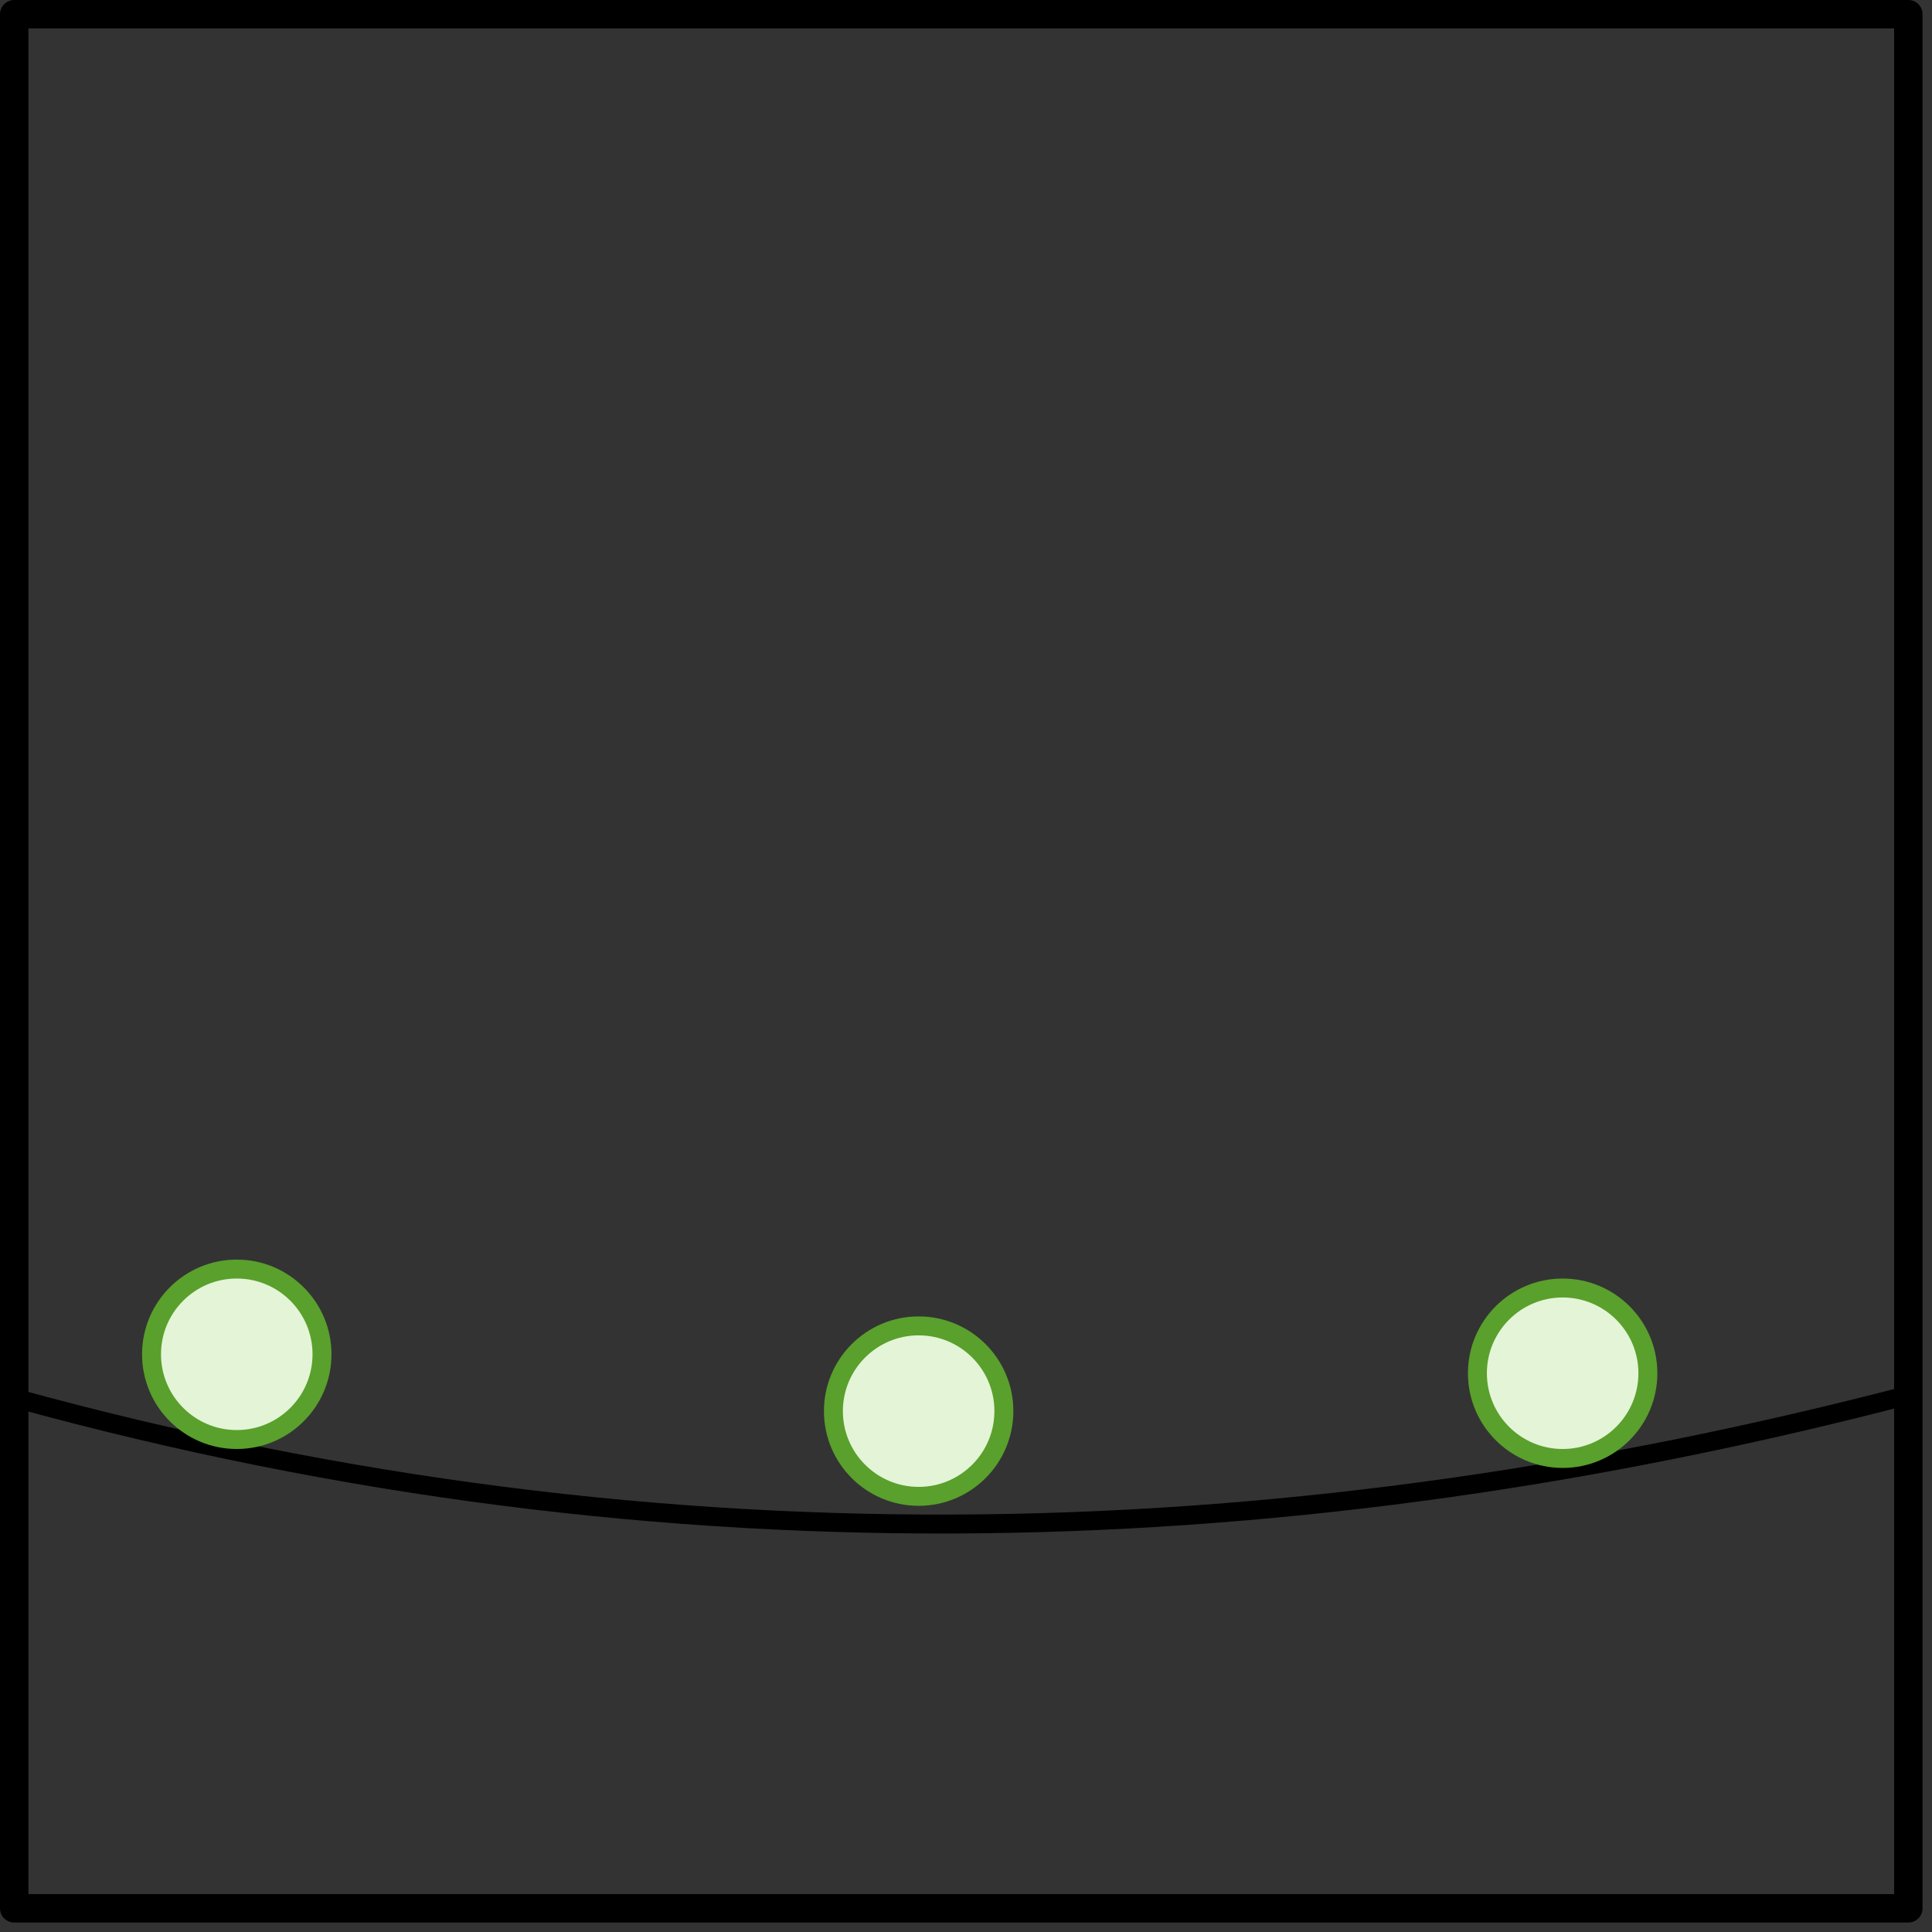 <?xml version="1.0" encoding="UTF-8"?>
<svg width="102px" height="102px" viewBox="0 0 102 102" version="1.1" xmlns="http://www.w3.org/2000/svg" xmlns:xlink="http://www.w3.org/1999/xlink">
    <rect x="0" y="0" width="102" height="102" fill="#333333" stroke="none"/>
    <!-- Generator: Sketch 59.1 (86144) - https://sketch.com -->
    <title>3-1</title>
    <desc>Created with Sketch.</desc>
    <g id="Dissimilar" stroke="none" stroke-width="1" fill="none" fill-rule="evenodd">
        <g id="3-1">
            <rect id="rect3685-93" stroke="#000000" stroke-width="1.5" stroke-linecap="square" stroke-linejoin="round" x="0.75" y="0.75" width="100" height="100"></rect>
            <path d="M0.75,73.803 C35.513,83.365 68.679,82.021 100.816,73.639" id="path3080" stroke="#000000"></path>
            <circle id="Oval-Copy-7" stroke="#5AA02C" stroke-width="1" fill="#E3F4D7" fill-rule="nonzero" stroke-linecap="round" stroke-linejoin="round" cx="82.5" cy="72.5" r="4.5"></circle>
            <circle id="Oval-Copy-6" stroke="#5AA02C" stroke-width="1" fill="#E3F4D7" fill-rule="nonzero" stroke-linecap="round" stroke-linejoin="round" cx="48.5" cy="74.5" r="4.5"></circle>
            <circle id="Oval-Copy-5" stroke="#5AA02C" stroke-width="1" fill="#E3F4D7" fill-rule="nonzero" stroke-linecap="round" stroke-linejoin="round" cx="12.5" cy="71.5" r="4.5"></circle>
        </g>
    </g>
</svg>